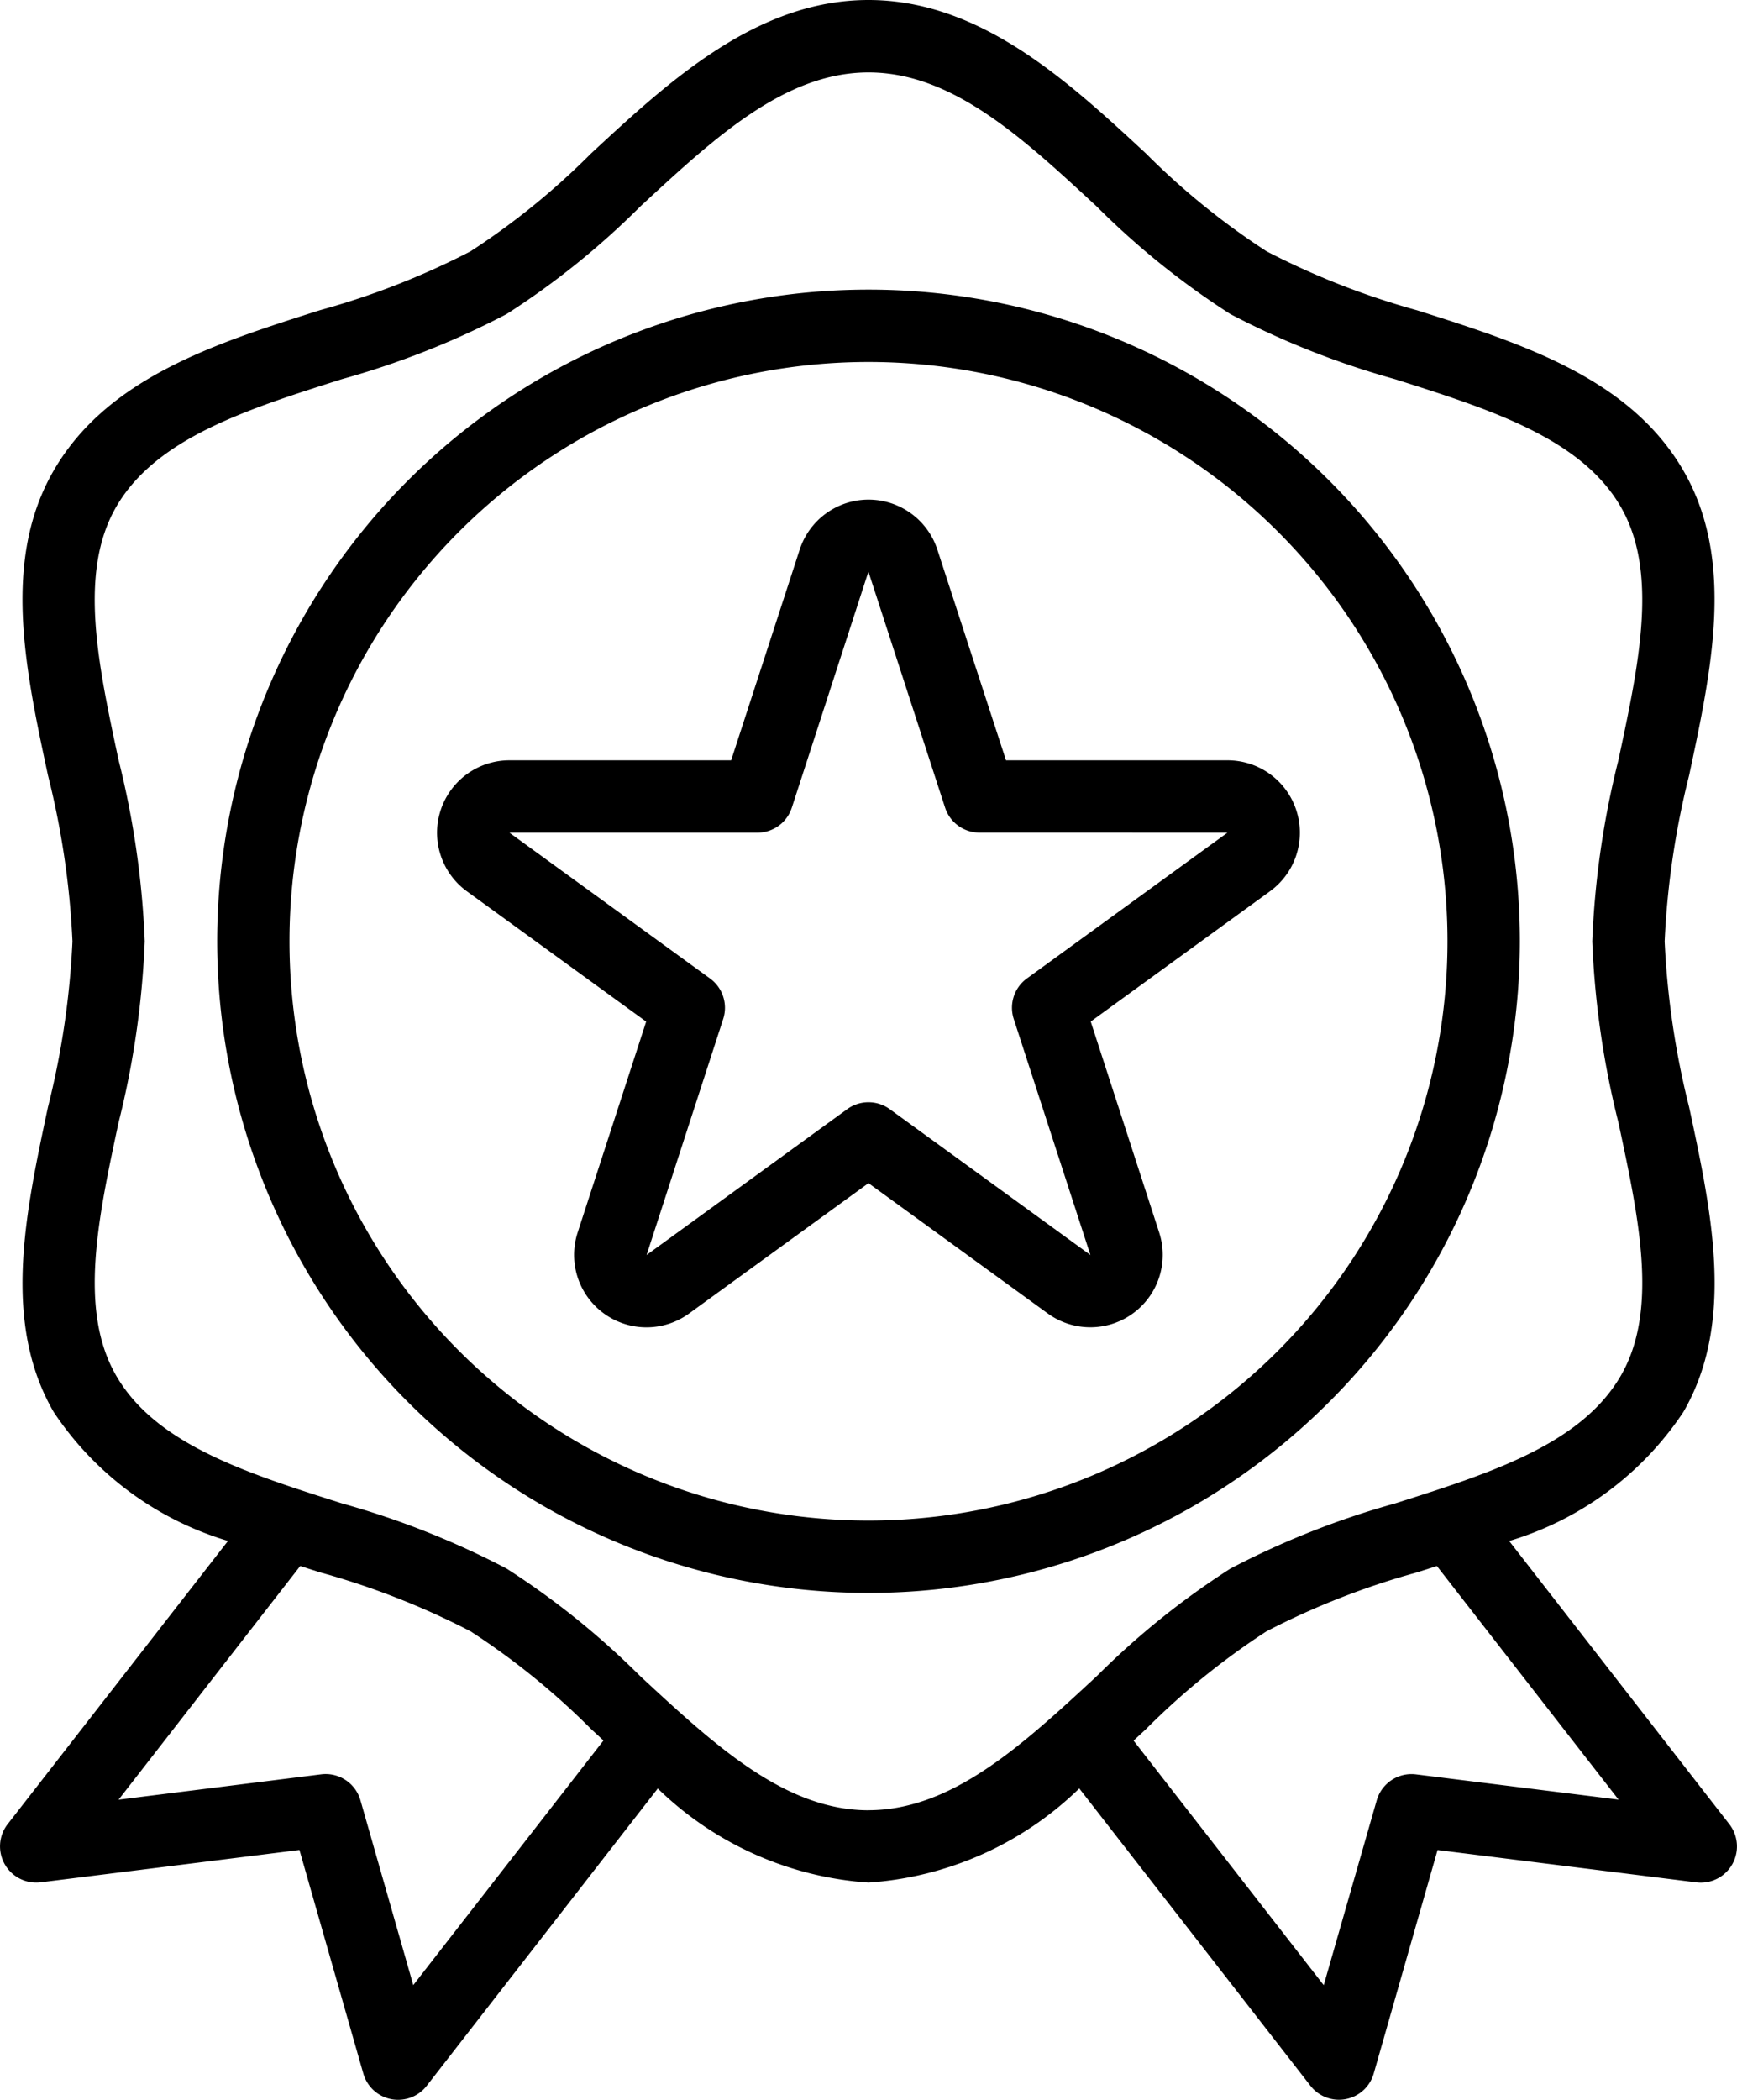 <?xml version="1.0" encoding="UTF-8"?>
<svg xmlns="http://www.w3.org/2000/svg" width="31.863" height="38.5" viewBox="0 0 31.863 38.5">
  <g>
    <path d="M31.723,33.447l-4.039-5.193a5.847,5.847,0,0,0,3.196-2.366c.951-1.644.521-3.651.105-5.589a15.265,15.265,0,0,1-.449-3.04,15.264,15.264,0,0,1,.449-3.043c.413-1.94.846-3.945-.105-5.587-.985-1.702-2.969-2.332-4.887-2.94a14.214,14.214,0,0,1-2.759-1.081,13.487,13.487,0,0,1-2.211-1.792C19.599,1.496,17.985,0,15.931,0S12.264,1.496,10.84,2.816A13.488,13.488,0,0,1,8.63,4.609a14.216,14.216,0,0,1-2.759,1.078C3.953,6.295,1.97,6.925.985,8.627.033,10.271.464,12.278.88,14.216a15.257,15.257,0,0,1,.449,3.043A15.257,15.257,0,0,1,.879,20.301c-.413,1.94-.846,3.945.105,5.587A5.846,5.846,0,0,0,4.182,28.253L.14,33.446A.664.664,0,0,0,.747,34.512l4.746-.593,1.172,4.1a.664.664,0,0,0,.512.469.676.676,0,0,0,.126.012.664.664,0,0,0,.524-.256l4.239-5.452a6.138,6.138,0,0,0,3.866,1.725,6.138,6.138,0,0,0,3.866-1.726l4.239,5.45a.664.664,0,0,0,.524.258.676.676,0,0,0,.126-.012.664.664,0,0,0,.512-.469L26.37,33.92l4.746.593a.664.664,0,0,0,.607-1.066Zm-24.142,2.95-.969-3.389a.664.664,0,0,0-.72-.476l-3.717.465L5.507,28.713l.367.117A14.208,14.208,0,0,1,8.63,29.909a13.481,13.481,0,0,1,2.212,1.792l.228.211Zm8.35-3.206c-1.533,0-2.823-1.195-4.189-2.461a14.633,14.633,0,0,0-2.449-1.97A15.393,15.393,0,0,0,6.271,27.564C4.517,27.007,2.86,26.481,2.132,25.224c-.694-1.201-.336-2.874.044-4.647a16.252,16.252,0,0,0,.479-3.319,16.244,16.244,0,0,0-.479-3.319c-.38-1.772-.739-3.445-.044-4.647.73-1.257,2.385-1.783,4.139-2.34A15.399,15.399,0,0,0,9.294,5.758a14.632,14.632,0,0,0,2.448-1.969c1.367-1.266,2.657-2.461,4.19-2.461s2.823,1.195,4.189,2.461a14.631,14.631,0,0,0,2.449,1.97,15.397,15.397,0,0,0,3.022,1.194c1.754.557,3.412,1.083,4.139,2.34.694,1.201.336,2.874-.044,4.647a16.252,16.252,0,0,0-.479,3.319,16.244,16.244,0,0,0,.479,3.319c.38,1.772.739,3.445.044,4.647-.73,1.257-2.385,1.783-4.139,2.34a15.399,15.399,0,0,0-3.022,1.195,14.632,14.632,0,0,0-2.448,1.969C18.755,31.995,17.465,33.19,15.931,33.19Zm10.043-.658a.664.664,0,0,0-.72.476l-.972,3.389-3.488-4.484.228-.211a13.488,13.488,0,0,1,2.21-1.793A14.211,14.211,0,0,1,25.991,28.83l.367-.117,3.333,4.283Z"></path>
    <path d="M15.931,5.31A11.948,11.948,0,1,0,27.88,17.259,11.948,11.948,0,0,0,15.931,5.31Zm0,22.569A10.621,10.621,0,1,1,26.552,17.258h0a10.621,10.621,0,0,1-10.62,10.621h0Z"></path>
    <path d="M23.59,14.486a1.327,1.327,0,0,0-1.073-.546H18.454l-1.261-3.868a1.328,1.328,0,0,0-2.522,0L13.412,13.94H9.345a1.328,1.328,0,0,0-.782,2.401l3.29,2.39-1.257,3.868A1.328,1.328,0,0,0,12.64,24.083l3.291-2.39,3.29,2.39a1.328,1.328,0,0,0,2.043-1.484L20.008,18.73l3.29-2.39A1.327,1.327,0,0,0,23.59,14.486ZM18.837,17.94a.664.664,0,0,0-.241.743l1.406,4.327-3.681-2.674a.664.664,0,0,0-.78,0l-3.68,2.674,1.405-4.327a.664.664,0,0,0-.241-.742l-3.68-2.674h4.549a.664.664,0,0,0,.631-.459l1.405-4.327,1.406,4.326a.664.664,0,0,0,.631.459l4.549.001Z"></path>
  </g>
</svg>
